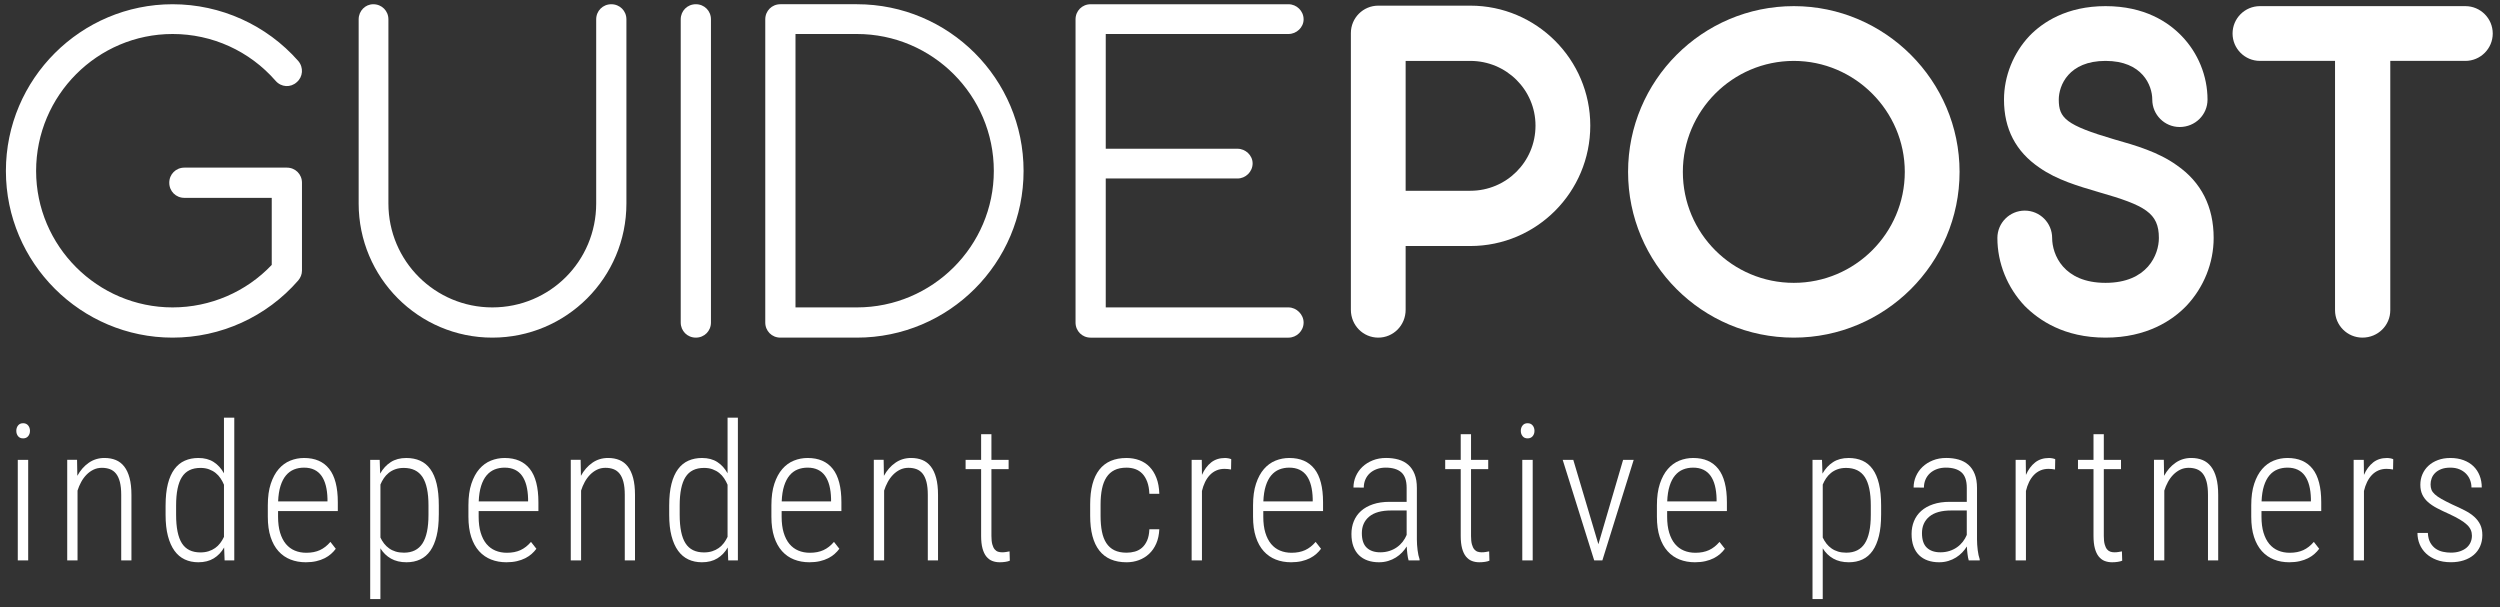 <svg width="214" height="52" viewBox="0 0 214 52" fill="none" xmlns="http://www.w3.org/2000/svg">
<rect x="0" y="0" width="214" height="52" fill="#333333" stroke="none"/>
<path d="M1.396 36.88C1.396 36.7 1.446 36.546 1.547 36.419C1.648 36.292 1.791 36.228 1.977 36.228C2.162 36.228 2.307 36.291 2.411 36.419C2.514 36.546 2.566 36.7 2.566 36.88C2.566 37.06 2.514 37.213 2.411 37.338C2.307 37.462 2.163 37.525 1.977 37.525C1.791 37.525 1.648 37.463 1.547 37.338C1.446 37.213 1.396 37.06 1.396 36.88ZM2.413 47.971H1.522V39.363H2.413V47.971Z" fill="white"/>
<path d="M6.596 39.362L6.62 40.73C6.875 40.263 7.199 39.892 7.595 39.616C7.99 39.34 8.44 39.202 8.944 39.202C9.305 39.202 9.627 39.261 9.91 39.377C10.194 39.494 10.435 39.679 10.634 39.934C10.832 40.189 10.986 40.516 11.091 40.916C11.198 41.316 11.251 41.801 11.251 42.368V47.969H10.376V42.36C10.376 41.919 10.337 41.551 10.261 41.254C10.183 40.957 10.074 40.72 9.931 40.542C9.788 40.364 9.614 40.237 9.41 40.16C9.206 40.083 8.976 40.045 8.721 40.045C8.456 40.045 8.213 40.099 7.993 40.208C7.773 40.316 7.576 40.461 7.4 40.641C7.225 40.822 7.074 41.028 6.947 41.262C6.82 41.495 6.716 41.739 6.637 41.994V47.969H5.754V39.361H6.596V39.362Z" fill="white"/>
<path d="M14.175 43.269C14.175 42.548 14.24 41.931 14.37 41.419C14.5 40.907 14.687 40.487 14.931 40.158C15.175 39.829 15.47 39.588 15.818 39.434C16.165 39.28 16.554 39.203 16.983 39.203C17.498 39.203 17.934 39.318 18.292 39.549C18.65 39.779 18.943 40.102 19.171 40.515V35.75H20.054V47.97H19.226L19.186 46.864C18.958 47.262 18.663 47.572 18.299 47.795C17.936 48.018 17.494 48.13 16.974 48.13C16.545 48.13 16.158 48.049 15.813 47.887C15.468 47.725 15.175 47.477 14.934 47.143C14.693 46.809 14.506 46.387 14.373 45.878C14.24 45.369 14.174 44.767 14.174 44.072V43.269H14.175ZM15.075 44.072C15.075 45.175 15.241 45.987 15.572 46.507C15.904 47.027 16.43 47.287 17.151 47.287C17.411 47.287 17.646 47.254 17.855 47.187C18.065 47.121 18.253 47.028 18.42 46.909C18.587 46.79 18.731 46.649 18.853 46.487C18.975 46.325 19.082 46.149 19.172 45.958V41.494C19.093 41.303 18.994 41.12 18.878 40.945C18.761 40.77 18.622 40.617 18.46 40.487C18.298 40.357 18.11 40.252 17.895 40.173C17.681 40.093 17.435 40.053 17.159 40.053C16.433 40.053 15.904 40.314 15.572 40.837C15.241 41.359 15.075 42.17 15.075 43.268V44.072V44.072Z" fill="white"/>
<path d="M26.178 48.13C25.701 48.13 25.263 48.052 24.865 47.895C24.467 47.739 24.124 47.5 23.835 47.179C23.546 46.858 23.322 46.454 23.163 45.966C23.004 45.478 22.925 44.9 22.925 44.232V43.253C22.925 42.532 23.009 41.915 23.18 41.403C23.349 40.891 23.576 40.472 23.86 40.146C24.144 39.82 24.473 39.581 24.847 39.43C25.221 39.279 25.615 39.203 26.029 39.203C26.973 39.203 27.691 39.515 28.181 40.138C28.672 40.761 28.917 41.715 28.917 42.998V43.746H23.802V44.231C23.802 44.756 23.861 45.212 23.977 45.599C24.094 45.986 24.258 46.307 24.47 46.562C24.683 46.816 24.937 47.006 25.234 47.13C25.531 47.255 25.86 47.317 26.221 47.317C26.667 47.317 27.054 47.241 27.383 47.09C27.711 46.939 28.012 46.704 28.282 46.386L28.743 46.975C28.626 47.134 28.49 47.282 28.333 47.42C28.176 47.558 27.994 47.68 27.784 47.786C27.574 47.892 27.337 47.976 27.072 48.037C26.804 48.099 26.507 48.13 26.178 48.13ZM26.027 40.03C25.714 40.03 25.427 40.083 25.164 40.189C24.902 40.295 24.674 40.464 24.48 40.694C24.286 40.925 24.131 41.223 24.014 41.589C23.898 41.955 23.829 42.398 23.808 42.918H28.032V42.687C28.021 42.268 27.974 41.894 27.889 41.565C27.804 41.236 27.681 40.958 27.519 40.73C27.357 40.502 27.152 40.328 26.903 40.209C26.653 40.09 26.361 40.03 26.027 40.03Z" fill="white"/>
<path d="M37.56 44.072C37.56 44.767 37.498 45.369 37.373 45.878C37.248 46.387 37.069 46.809 36.837 47.143C36.602 47.477 36.315 47.725 35.969 47.887C35.624 48.049 35.235 48.13 34.8 48.13C34.28 48.13 33.836 48.025 33.467 47.816C33.098 47.606 32.797 47.313 32.563 46.937V51.281H31.689V39.363H32.501L32.541 40.541C32.779 40.122 33.081 39.794 33.447 39.558C33.813 39.322 34.257 39.204 34.776 39.204C35.221 39.204 35.617 39.281 35.962 39.435C36.307 39.589 36.599 39.83 36.837 40.159C37.077 40.488 37.257 40.908 37.379 41.42C37.501 41.932 37.562 42.549 37.562 43.27V44.072H37.56ZM36.678 43.269C36.678 42.166 36.507 41.354 36.165 40.834C35.823 40.314 35.288 40.054 34.562 40.054C34.291 40.054 34.048 40.093 33.834 40.17C33.618 40.246 33.431 40.352 33.269 40.484C33.107 40.617 32.968 40.768 32.855 40.937C32.74 41.107 32.644 41.287 32.565 41.478V46.013C32.65 46.198 32.754 46.371 32.879 46.53C33.002 46.689 33.148 46.827 33.312 46.943C33.477 47.06 33.663 47.15 33.873 47.214C34.083 47.277 34.318 47.309 34.578 47.309C35.294 47.309 35.823 47.045 36.165 46.517C36.507 45.989 36.678 45.174 36.678 44.07V43.269V43.269Z" fill="white"/>
<path d="M43.35 48.13C42.873 48.13 42.435 48.052 42.038 47.895C41.64 47.739 41.296 47.5 41.008 47.179C40.718 46.858 40.495 46.454 40.336 45.966C40.177 45.478 40.097 44.9 40.097 44.232V43.253C40.097 42.532 40.182 41.915 40.352 41.403C40.522 40.891 40.748 40.472 41.032 40.146C41.316 39.82 41.645 39.581 42.019 39.43C42.393 39.279 42.787 39.203 43.2 39.203C44.144 39.203 44.862 39.515 45.352 40.138C45.843 40.761 46.088 41.715 46.088 42.998V43.746H40.973V44.231C40.973 44.756 41.031 45.212 41.148 45.599C41.265 45.986 41.429 46.307 41.641 46.562C41.853 46.816 42.108 47.006 42.405 47.13C42.702 47.255 43.031 47.317 43.392 47.317C43.837 47.317 44.224 47.241 44.554 47.09C44.883 46.939 45.182 46.704 45.453 46.386L45.915 46.975C45.798 47.134 45.661 47.282 45.505 47.42C45.348 47.558 45.165 47.68 44.956 47.786C44.746 47.892 44.509 47.976 44.244 48.037C43.976 48.099 43.679 48.13 43.35 48.13ZM43.199 40.03C42.886 40.03 42.599 40.083 42.336 40.189C42.074 40.295 41.845 40.464 41.651 40.694C41.457 40.925 41.302 41.223 41.186 41.589C41.069 41.955 41 42.398 40.979 42.918H45.204V42.687C45.193 42.268 45.145 41.894 45.061 41.565C44.976 41.236 44.853 40.958 44.691 40.73C44.529 40.502 44.323 40.328 44.074 40.209C43.825 40.09 43.533 40.03 43.199 40.03Z" fill="white"/>
<path d="M49.703 39.362L49.727 40.73C49.982 40.263 50.306 39.892 50.701 39.616C51.096 39.34 51.546 39.202 52.05 39.202C52.41 39.202 52.733 39.261 53.016 39.377C53.3 39.494 53.541 39.679 53.74 39.934C53.938 40.189 54.091 40.516 54.197 40.916C54.303 41.316 54.356 41.801 54.356 42.368V47.969H53.481V42.36C53.481 41.919 53.442 41.551 53.365 41.254C53.288 40.957 53.178 40.72 53.035 40.542C52.892 40.364 52.718 40.237 52.514 40.16C52.31 40.083 52.081 40.045 51.826 40.045C51.561 40.045 51.318 40.099 51.098 40.208C50.878 40.316 50.681 40.461 50.505 40.641C50.33 40.822 50.179 41.028 50.051 41.262C49.924 41.495 49.82 41.739 49.741 41.994V47.969H48.858V39.361H49.703V39.362Z" fill="white"/>
<path d="M57.283 43.269C57.283 42.548 57.348 41.931 57.478 41.419C57.608 40.907 57.795 40.487 58.039 40.158C58.283 39.829 58.579 39.588 58.927 39.434C59.274 39.28 59.663 39.203 60.092 39.203C60.606 39.203 61.043 39.318 61.401 39.549C61.759 39.779 62.052 40.102 62.28 40.515V35.75H63.163V47.97H62.335L62.295 46.864C62.066 47.262 61.771 47.572 61.408 47.795C61.044 48.018 60.603 48.13 60.083 48.13C59.653 48.13 59.266 48.049 58.921 47.887C58.576 47.725 58.283 47.477 58.042 47.143C57.8 46.809 57.614 46.387 57.481 45.878C57.348 45.369 57.283 44.767 57.283 44.072V43.269V43.269ZM58.181 44.072C58.181 45.175 58.347 45.987 58.679 46.507C59.01 47.027 59.537 47.287 60.258 47.287C60.518 47.287 60.752 47.254 60.962 47.187C61.171 47.121 61.36 47.028 61.527 46.909C61.694 46.79 61.839 46.649 61.961 46.487C62.083 46.325 62.189 46.149 62.279 45.958V41.494C62.199 41.303 62.101 41.12 61.985 40.945C61.868 40.77 61.729 40.617 61.567 40.487C61.405 40.357 61.217 40.252 61.002 40.173C60.787 40.093 60.542 40.053 60.266 40.053C59.539 40.053 59.01 40.314 58.679 40.837C58.347 41.359 58.181 42.17 58.181 43.268V44.072V44.072Z" fill="white"/>
<path d="M69.286 48.13C68.809 48.13 68.371 48.052 67.973 47.895C67.575 47.739 67.232 47.5 66.943 47.179C66.654 46.858 66.43 46.454 66.271 45.966C66.112 45.478 66.032 44.9 66.032 44.232V43.253C66.032 42.532 66.117 41.915 66.287 41.403C66.456 40.891 66.683 40.472 66.967 40.146C67.251 39.82 67.579 39.581 67.954 39.43C68.328 39.279 68.721 39.203 69.136 39.203C70.08 39.203 70.797 39.515 71.288 40.138C71.779 40.761 72.024 41.715 72.024 42.998V43.746H66.908V44.231C66.908 44.756 66.967 45.212 67.083 45.599C67.2 45.986 67.364 46.307 67.576 46.562C67.789 46.816 68.043 47.006 68.34 47.13C68.637 47.255 68.965 47.317 69.327 47.317C69.773 47.317 70.16 47.241 70.489 47.09C70.818 46.939 71.117 46.704 71.388 46.386L71.849 46.975C71.733 47.134 71.596 47.282 71.439 47.42C71.283 47.558 71.1 47.68 70.89 47.786C70.681 47.892 70.444 47.976 70.178 48.037C69.911 48.099 69.614 48.13 69.286 48.13ZM69.135 40.03C68.822 40.03 68.534 40.083 68.271 40.189C68.009 40.295 67.781 40.464 67.587 40.694C67.393 40.925 67.238 41.223 67.121 41.589C67.004 41.955 66.935 42.398 66.914 42.918H71.139V42.687C71.128 42.268 71.081 41.894 70.996 41.565C70.911 41.236 70.788 40.958 70.626 40.73C70.464 40.502 70.259 40.328 70.01 40.209C69.76 40.09 69.469 40.03 69.135 40.03Z" fill="white"/>
<path d="M75.64 39.362L75.664 40.73C75.919 40.263 76.243 39.892 76.639 39.616C77.034 39.34 77.484 39.202 77.988 39.202C78.349 39.202 78.671 39.261 78.954 39.377C79.238 39.494 79.479 39.679 79.678 39.934C79.876 40.189 80.03 40.516 80.135 40.916C80.242 41.316 80.295 41.801 80.295 42.368V47.969H79.42V42.36C79.42 41.919 79.381 41.551 79.305 41.254C79.227 40.957 79.118 40.72 78.975 40.542C78.832 40.364 78.658 40.237 78.454 40.16C78.25 40.083 78.02 40.045 77.765 40.045C77.5 40.045 77.257 40.099 77.037 40.208C76.817 40.316 76.62 40.461 76.444 40.641C76.269 40.822 76.118 41.028 75.991 41.262C75.864 41.495 75.76 41.739 75.681 41.994V47.969H74.798V39.361H75.64V39.362Z" fill="white"/>
<path d="M84.866 37.166V39.362H86.338V40.158H84.866V45.878C84.866 46.175 84.891 46.415 84.942 46.598C84.992 46.781 85.06 46.923 85.144 47.024C85.229 47.125 85.326 47.192 85.435 47.227C85.544 47.261 85.659 47.278 85.781 47.278C85.898 47.278 86.012 47.269 86.123 47.25C86.234 47.231 86.332 47.214 86.417 47.198L86.441 47.994C86.346 48.037 86.22 48.07 86.063 48.094C85.907 48.118 85.743 48.13 85.574 48.13C85.346 48.13 85.135 48.093 84.942 48.019C84.748 47.944 84.58 47.82 84.437 47.645C84.294 47.47 84.182 47.238 84.103 46.949C84.024 46.66 83.984 46.3 83.984 45.871V40.159H82.655V39.363H83.984V37.167H84.866V37.166Z" fill="white"/>
<path d="M96.436 47.31C96.68 47.31 96.916 47.278 97.144 47.215C97.373 47.152 97.575 47.043 97.753 46.889C97.93 46.735 98.076 46.53 98.191 46.273C98.305 46.016 98.37 45.693 98.386 45.306H99.237C99.216 45.767 99.129 46.175 98.975 46.528C98.821 46.88 98.617 47.175 98.362 47.411C98.108 47.647 97.816 47.826 97.487 47.948C97.158 48.07 96.808 48.131 96.437 48.131C95.403 48.131 94.624 47.796 94.102 47.128C93.579 46.46 93.318 45.468 93.318 44.153V43.182C93.318 41.866 93.579 40.875 94.102 40.206C94.624 39.538 95.4 39.204 96.429 39.204C96.821 39.204 97.186 39.266 97.523 39.391C97.86 39.516 98.152 39.704 98.398 39.956C98.645 40.208 98.842 40.526 98.991 40.911C99.14 41.295 99.222 41.748 99.237 42.267H98.386C98.37 41.869 98.309 41.529 98.203 41.245C98.096 40.961 97.958 40.729 97.786 40.549C97.613 40.369 97.412 40.238 97.181 40.155C96.951 40.073 96.7 40.032 96.43 40.032C96.021 40.032 95.677 40.102 95.396 40.243C95.115 40.384 94.887 40.589 94.711 40.86C94.536 41.131 94.409 41.46 94.329 41.851C94.25 42.241 94.209 42.685 94.209 43.183V44.154C94.209 44.658 94.247 45.106 94.325 45.499C94.402 45.891 94.527 46.221 94.703 46.489C94.878 46.757 95.107 46.962 95.392 47.102C95.674 47.24 96.023 47.31 96.436 47.31Z" fill="white"/>
<path d="M105.378 40.19C105.287 40.174 105.199 40.161 105.111 40.15C105.023 40.14 104.927 40.134 104.821 40.134C104.561 40.134 104.326 40.18 104.117 40.273C103.907 40.366 103.723 40.496 103.564 40.663C103.405 40.83 103.268 41.03 103.154 41.264C103.04 41.497 102.951 41.752 102.887 42.028V47.971H102.004V39.363H102.872L102.888 40.652C103.085 40.201 103.344 39.847 103.668 39.59C103.991 39.333 104.389 39.204 104.862 39.204C104.957 39.204 105.058 39.215 105.164 39.236C105.27 39.257 105.347 39.281 105.394 39.308L105.378 40.19Z" fill="white"/>
<path d="M110.514 48.13C110.037 48.13 109.599 48.052 109.202 47.895C108.804 47.739 108.46 47.5 108.172 47.179C107.882 46.858 107.659 46.454 107.5 45.966C107.341 45.478 107.261 44.9 107.261 44.232V43.253C107.261 42.532 107.346 41.915 107.516 41.403C107.685 40.891 107.912 40.472 108.196 40.146C108.48 39.82 108.809 39.581 109.183 39.43C109.557 39.279 109.951 39.203 110.365 39.203C111.309 39.203 112.027 39.515 112.517 40.138C113.007 40.761 113.253 41.715 113.253 42.998V43.746H108.138V44.231C108.138 44.756 108.196 45.212 108.313 45.599C108.43 45.986 108.594 46.307 108.806 46.562C109.018 46.816 109.273 47.006 109.57 47.13C109.867 47.255 110.196 47.317 110.557 47.317C111.003 47.317 111.389 47.241 111.719 47.09C112.048 46.939 112.348 46.704 112.618 46.386L113.08 46.975C112.963 47.134 112.826 47.282 112.67 47.42C112.513 47.558 112.33 47.68 112.121 47.786C111.911 47.892 111.674 47.976 111.409 48.037C111.14 48.099 110.843 48.13 110.514 48.13ZM110.363 40.03C110.05 40.03 109.763 40.083 109.5 40.189C109.238 40.295 109.009 40.464 108.815 40.694C108.621 40.925 108.466 41.223 108.35 41.589C108.233 41.955 108.165 42.398 108.143 42.918H112.368V42.687C112.357 42.268 112.309 41.894 112.225 41.565C112.14 41.236 112.017 40.958 111.855 40.73C111.693 40.502 111.487 40.328 111.238 40.209C110.989 40.09 110.697 40.03 110.363 40.03Z" fill="white"/>
<path d="M120.576 47.971C120.533 47.828 120.498 47.649 120.472 47.434C120.445 47.219 120.426 47 120.416 46.777C120.305 46.958 120.172 47.129 120.018 47.29C119.865 47.452 119.688 47.595 119.489 47.72C119.291 47.845 119.069 47.944 118.825 48.019C118.581 48.093 118.319 48.13 118.038 48.13C117.683 48.13 117.36 48.079 117.071 47.978C116.782 47.877 116.534 47.726 116.327 47.525C116.12 47.324 115.961 47.071 115.85 46.769C115.739 46.466 115.683 46.114 115.683 45.711C115.683 45.313 115.752 44.946 115.89 44.609C116.028 44.272 116.233 43.981 116.506 43.737C116.779 43.493 117.12 43.302 117.529 43.164C117.938 43.026 118.412 42.957 118.953 42.957H120.408V41.756C120.408 41.141 120.256 40.699 119.951 40.431C119.646 40.163 119.199 40.029 118.61 40.029C118.334 40.029 118.081 40.072 117.85 40.156C117.619 40.241 117.422 40.359 117.257 40.51C117.092 40.661 116.965 40.842 116.875 41.051C116.785 41.261 116.74 41.49 116.74 41.739L115.857 41.731C115.857 41.397 115.923 41.077 116.056 40.772C116.189 40.467 116.377 40.198 116.621 39.965C116.865 39.732 117.159 39.546 117.504 39.408C117.848 39.27 118.231 39.201 118.65 39.201C119.037 39.201 119.391 39.247 119.712 39.34C120.033 39.433 120.31 39.581 120.544 39.785C120.778 39.989 120.959 40.254 121.089 40.581C121.219 40.907 121.284 41.304 121.284 41.771V46.163C121.284 46.312 121.289 46.465 121.3 46.624C121.31 46.783 121.325 46.938 121.344 47.089C121.363 47.24 121.386 47.383 121.416 47.519C121.445 47.654 121.478 47.772 121.515 47.873V47.968H120.576V47.971ZM118.15 47.278C118.426 47.278 118.684 47.24 118.926 47.163C119.167 47.086 119.383 46.98 119.574 46.845C119.765 46.71 119.931 46.552 120.071 46.371C120.211 46.191 120.324 45.997 120.409 45.79V43.697H119.08C118.247 43.697 117.622 43.872 117.202 44.222C116.783 44.572 116.574 45.044 116.574 45.638C116.574 46.206 116.713 46.621 116.992 46.883C117.27 47.147 117.656 47.278 118.15 47.278Z" fill="white"/>
<path d="M125.92 37.166V39.362H127.392V40.158H125.92V45.878C125.92 46.175 125.945 46.415 125.996 46.598C126.046 46.781 126.114 46.923 126.198 47.024C126.283 47.125 126.38 47.192 126.489 47.227C126.598 47.261 126.713 47.278 126.835 47.278C126.952 47.278 127.066 47.269 127.177 47.25C127.288 47.231 127.386 47.214 127.471 47.198L127.495 47.994C127.4 48.037 127.274 48.07 127.117 48.094C126.961 48.118 126.797 48.13 126.628 48.13C126.4 48.13 126.189 48.093 125.996 48.019C125.802 47.944 125.634 47.82 125.491 47.645C125.348 47.47 125.236 47.238 125.157 46.949C125.078 46.66 125.038 46.3 125.038 45.871V40.159H123.709V39.363H125.038V37.167H125.92V37.166Z" fill="white"/>
<path d="M130.181 36.88C130.181 36.7 130.231 36.546 130.333 36.419C130.434 36.292 130.577 36.228 130.762 36.228C130.948 36.228 131.092 36.291 131.196 36.419C131.3 36.546 131.351 36.7 131.351 36.88C131.351 37.06 131.3 37.213 131.196 37.338C131.092 37.463 130.948 37.525 130.762 37.525C130.577 37.525 130.434 37.463 130.333 37.338C130.232 37.213 130.181 37.06 130.181 36.88ZM131.199 47.971H130.308V39.363H131.199V47.971Z" fill="white"/>
<path d="M136.822 46.586L138.938 39.362H139.845L137.163 47.97H136.463L133.766 39.362H134.673L136.822 46.586Z" fill="white"/>
<path d="M145.085 48.13C144.608 48.13 144.17 48.052 143.773 47.895C143.375 47.739 143.031 47.5 142.743 47.179C142.453 46.858 142.23 46.454 142.071 45.966C141.912 45.478 141.832 44.9 141.832 44.232V43.253C141.832 42.532 141.917 41.915 142.087 41.403C142.257 40.891 142.483 40.472 142.767 40.146C143.051 39.82 143.38 39.581 143.754 39.43C144.128 39.279 144.522 39.203 144.935 39.203C145.879 39.203 146.597 39.515 147.087 40.138C147.577 40.761 147.823 41.715 147.823 42.998V43.746H142.708V44.231C142.708 44.756 142.766 45.212 142.883 45.599C143 45.986 143.164 46.307 143.376 46.562C143.588 46.816 143.843 47.006 144.14 47.13C144.437 47.255 144.766 47.317 145.127 47.317C145.572 47.317 145.959 47.241 146.289 47.09C146.618 46.939 146.917 46.704 147.188 46.386L147.65 46.975C147.533 47.134 147.396 47.282 147.24 47.42C147.083 47.558 146.9 47.68 146.691 47.786C146.481 47.892 146.244 47.976 145.979 48.037C145.711 48.099 145.414 48.13 145.085 48.13ZM144.934 40.03C144.621 40.03 144.334 40.083 144.071 40.189C143.809 40.295 143.58 40.464 143.386 40.694C143.192 40.925 143.037 41.223 142.921 41.589C142.804 41.955 142.735 42.398 142.714 42.918H146.939V42.687C146.928 42.268 146.88 41.894 146.796 41.565C146.711 41.236 146.588 40.958 146.426 40.73C146.264 40.502 146.058 40.328 145.809 40.209C145.56 40.09 145.268 40.03 144.934 40.03Z" fill="white"/>
<path d="M161.023 44.072C161.023 44.767 160.961 45.369 160.836 45.878C160.711 46.387 160.532 46.809 160.299 47.143C160.065 47.477 159.777 47.725 159.432 47.887C159.087 48.049 158.697 48.13 158.262 48.13C157.742 48.13 157.298 48.025 156.929 47.816C156.56 47.606 156.259 47.313 156.026 46.937V51.281H155.151V39.363H155.963L156.003 40.541C156.241 40.122 156.544 39.794 156.91 39.558C157.275 39.322 157.719 39.204 158.239 39.204C158.684 39.204 159.079 39.281 159.425 39.435C159.77 39.589 160.061 39.83 160.3 40.159C160.539 40.488 160.719 40.908 160.841 41.42C160.963 41.932 161.024 42.549 161.024 43.27V44.072H161.023ZM160.14 43.269C160.14 42.166 159.969 41.354 159.627 40.834C159.285 40.314 158.751 40.054 158.024 40.054C157.753 40.054 157.511 40.093 157.296 40.17C157.081 40.246 156.893 40.352 156.731 40.484C156.569 40.617 156.431 40.768 156.317 40.937C156.203 41.107 156.106 41.287 156.027 41.478V46.013C156.112 46.198 156.216 46.371 156.341 46.53C156.465 46.689 156.61 46.827 156.775 46.943C156.939 47.06 157.126 47.15 157.336 47.214C157.545 47.277 157.78 47.309 158.04 47.309C158.756 47.309 159.285 47.045 159.627 46.517C159.969 45.989 160.14 45.174 160.14 44.07V43.269V43.269Z" fill="white"/>
<path d="M168.524 47.971C168.481 47.828 168.446 47.649 168.42 47.434C168.393 47.219 168.374 47 168.364 46.777C168.253 46.958 168.12 47.129 167.966 47.29C167.812 47.452 167.636 47.595 167.437 47.72C167.239 47.845 167.017 47.944 166.773 48.019C166.529 48.093 166.267 48.13 165.986 48.13C165.631 48.13 165.308 48.079 165.019 47.978C164.73 47.877 164.482 47.726 164.275 47.525C164.068 47.324 163.909 47.071 163.798 46.769C163.687 46.466 163.631 46.114 163.631 45.711C163.631 45.313 163.7 44.946 163.838 44.609C163.976 44.272 164.181 43.981 164.454 43.737C164.727 43.493 165.068 43.302 165.477 43.164C165.886 43.026 166.36 42.957 166.901 42.957H168.357V41.756C168.357 41.141 168.205 40.699 167.9 40.431C167.595 40.163 167.148 40.029 166.559 40.029C166.283 40.029 166.03 40.072 165.799 40.156C165.568 40.241 165.37 40.359 165.206 40.51C165.041 40.661 164.914 40.842 164.823 41.051C164.733 41.261 164.688 41.49 164.688 41.739L163.805 41.731C163.805 41.397 163.871 41.077 164.004 40.772C164.137 40.467 164.325 40.198 164.569 39.965C164.813 39.732 165.107 39.546 165.452 39.408C165.796 39.27 166.179 39.201 166.598 39.201C166.985 39.201 167.339 39.247 167.66 39.34C167.981 39.433 168.258 39.581 168.492 39.785C168.726 39.989 168.907 40.254 169.037 40.581C169.167 40.907 169.232 41.304 169.232 41.771V46.163C169.232 46.312 169.237 46.465 169.248 46.624C169.258 46.783 169.273 46.938 169.292 47.089C169.311 47.24 169.334 47.383 169.364 47.519C169.393 47.654 169.426 47.772 169.463 47.873V47.968H168.524V47.971ZM166.097 47.278C166.373 47.278 166.631 47.24 166.873 47.163C167.114 47.086 167.33 46.98 167.521 46.845C167.712 46.71 167.878 46.552 168.018 46.371C168.158 46.191 168.271 45.997 168.356 45.79V43.697H167.027C166.194 43.697 165.569 43.872 165.149 44.222C164.73 44.572 164.521 45.044 164.521 45.638C164.521 46.206 164.66 46.621 164.939 46.883C165.218 47.147 165.604 47.278 166.097 47.278Z" fill="white"/>
<path d="M175.911 40.19C175.82 40.174 175.732 40.161 175.644 40.15C175.557 40.14 175.46 40.134 175.354 40.134C175.094 40.134 174.859 40.18 174.65 40.273C174.441 40.366 174.256 40.496 174.097 40.663C173.938 40.83 173.802 41.03 173.687 41.264C173.573 41.497 173.485 41.752 173.421 42.028V47.971H172.538V39.363H173.405L173.421 40.652C173.617 40.201 173.877 39.847 174.201 39.59C174.524 39.333 174.922 39.204 175.394 39.204C175.489 39.204 175.59 39.215 175.697 39.236C175.802 39.257 175.88 39.281 175.927 39.308L175.911 40.19Z" fill="white"/>
<path d="M180.086 37.166V39.362H181.558V40.158H180.086V45.878C180.086 46.175 180.111 46.415 180.162 46.598C180.212 46.781 180.28 46.923 180.364 47.024C180.449 47.125 180.546 47.192 180.655 47.227C180.764 47.261 180.879 47.278 181.001 47.278C181.118 47.278 181.232 47.269 181.343 47.25C181.454 47.231 181.552 47.214 181.637 47.198L181.661 47.994C181.566 48.037 181.44 48.07 181.283 48.094C181.127 48.118 180.963 48.13 180.794 48.13C180.566 48.13 180.355 48.093 180.162 48.019C179.968 47.944 179.8 47.82 179.657 47.645C179.514 47.47 179.402 47.238 179.323 46.949C179.244 46.66 179.204 46.3 179.204 45.871V40.159H177.875V39.363H179.204V37.167H180.086V37.166Z" fill="white"/>
<path d="M185.223 39.362L185.247 40.73C185.502 40.263 185.826 39.892 186.222 39.616C186.617 39.34 187.067 39.202 187.571 39.202C187.932 39.202 188.254 39.261 188.537 39.377C188.821 39.494 189.062 39.679 189.261 39.934C189.459 40.189 189.613 40.516 189.718 40.916C189.825 41.316 189.878 41.801 189.878 42.368V47.969H189.003V42.36C189.003 41.919 188.964 41.551 188.888 41.254C188.81 40.957 188.701 40.72 188.558 40.542C188.415 40.364 188.241 40.237 188.037 40.16C187.833 40.083 187.603 40.045 187.348 40.045C187.083 40.045 186.84 40.099 186.62 40.208C186.4 40.316 186.203 40.461 186.027 40.641C185.852 40.822 185.701 41.028 185.574 41.262C185.447 41.495 185.343 41.739 185.264 41.994V47.969H184.381V39.361H185.223V39.362Z" fill="white"/>
<path d="M195.96 48.13C195.483 48.13 195.045 48.052 194.647 47.895C194.249 47.739 193.906 47.5 193.617 47.179C193.328 46.858 193.104 46.454 192.945 45.966C192.786 45.478 192.707 44.9 192.707 44.232V43.253C192.707 42.532 192.791 41.915 192.962 41.403C193.131 40.891 193.358 40.472 193.642 40.146C193.926 39.82 194.255 39.581 194.629 39.43C195.003 39.279 195.397 39.203 195.81 39.203C196.754 39.203 197.472 39.515 197.962 40.138C198.453 40.761 198.698 41.715 198.698 42.998V43.746H193.583V44.231C193.583 44.756 193.642 45.212 193.758 45.599C193.875 45.986 194.039 46.307 194.251 46.562C194.464 46.816 194.718 47.006 195.015 47.13C195.312 47.255 195.641 47.317 196.002 47.317C196.447 47.317 196.835 47.241 197.164 47.09C197.492 46.939 197.793 46.704 198.063 46.386L198.524 46.975C198.407 47.134 198.271 47.282 198.114 47.42C197.958 47.558 197.775 47.68 197.565 47.786C197.355 47.892 197.118 47.976 196.853 48.037C196.586 48.099 196.289 48.13 195.96 48.13ZM195.809 40.03C195.496 40.03 195.209 40.083 194.946 40.189C194.684 40.295 194.455 40.464 194.262 40.694C194.068 40.925 193.913 41.223 193.796 41.589C193.68 41.955 193.611 42.398 193.59 42.918H197.814V42.687C197.803 42.268 197.756 41.894 197.671 41.565C197.586 41.236 197.463 40.958 197.301 40.73C197.139 40.502 196.933 40.328 196.685 40.209C196.434 40.09 196.143 40.03 195.809 40.03Z" fill="white"/>
<path d="M204.845 40.19C204.755 40.174 204.666 40.161 204.579 40.15C204.492 40.14 204.395 40.134 204.288 40.134C204.028 40.134 203.793 40.18 203.584 40.273C203.374 40.366 203.19 40.496 203.031 40.663C202.872 40.83 202.736 41.03 202.621 41.264C202.507 41.497 202.418 41.752 202.355 42.028V47.971H201.472V39.363H202.339L202.355 40.652C202.551 40.201 202.811 39.847 203.135 39.59C203.458 39.333 203.856 39.204 204.328 39.204C204.424 39.204 204.525 39.215 204.631 39.236C204.737 39.257 204.814 39.281 204.862 39.308L204.845 40.19Z" fill="white"/>
<path d="M211.597 45.854C211.597 45.679 211.564 45.515 211.498 45.361C211.431 45.208 211.323 45.059 211.172 44.916C211.021 44.773 210.821 44.627 210.574 44.478C210.327 44.33 210.022 44.171 209.656 44.001C209.263 43.826 208.912 43.658 208.604 43.496C208.297 43.334 208.038 43.159 207.828 42.971C207.619 42.783 207.459 42.571 207.348 42.334C207.237 42.098 207.181 41.818 207.181 41.494C207.181 41.176 207.239 40.878 207.359 40.599C207.479 40.321 207.65 40.078 207.873 39.871C208.096 39.664 208.366 39.501 208.685 39.382C209.003 39.262 209.357 39.203 209.75 39.203C210.169 39.203 210.546 39.265 210.88 39.39C211.214 39.515 211.498 39.688 211.728 39.911C211.958 40.134 212.134 40.401 212.256 40.711C212.378 41.021 212.439 41.359 212.439 41.725H211.557C211.557 41.502 211.517 41.289 211.437 41.084C211.358 40.88 211.241 40.7 211.088 40.543C210.934 40.387 210.745 40.262 210.522 40.169C210.299 40.076 210.042 40.03 209.75 40.03C209.447 40.03 209.191 40.071 208.979 40.153C208.766 40.235 208.591 40.344 208.453 40.479C208.315 40.615 208.215 40.769 208.151 40.94C208.087 41.113 208.057 41.286 208.057 41.461C208.057 41.636 208.083 41.791 208.135 41.926C208.188 42.061 208.286 42.192 208.427 42.32C208.567 42.447 208.756 42.579 208.995 42.714C209.234 42.849 209.541 43.007 209.918 43.187C210.316 43.362 210.675 43.532 210.993 43.696C211.312 43.861 211.581 44.042 211.801 44.241C212.021 44.44 212.191 44.664 212.31 44.913C212.429 45.162 212.489 45.46 212.489 45.804C212.489 46.159 212.424 46.48 212.297 46.767C212.17 47.053 211.989 47.297 211.753 47.499C211.517 47.7 211.232 47.855 210.901 47.964C210.569 48.072 210.203 48.127 209.8 48.127C209.333 48.127 208.922 48.059 208.566 47.924C208.211 47.788 207.912 47.607 207.671 47.379C207.43 47.151 207.246 46.886 207.121 46.583C206.996 46.28 206.935 45.96 206.935 45.62H207.826C207.842 45.959 207.911 46.238 208.036 46.455C208.16 46.672 208.316 46.845 208.501 46.972C208.687 47.099 208.895 47.187 209.123 47.234C209.351 47.282 209.576 47.306 209.798 47.306C210.09 47.306 210.348 47.268 210.574 47.191C210.799 47.114 210.988 47.011 211.14 46.881C211.291 46.751 211.405 46.597 211.482 46.42C211.559 46.245 211.597 46.056 211.597 45.854Z" fill="white"/>
<path d="M14.774 28.901C6.932 28.901 0.505 22.514 0.505 14.632C0.505 6.75 6.932 0.363 14.774 0.363C18.897 0.363 22.818 2.141 25.526 5.214C26.011 5.78 25.93 6.589 25.405 7.033C24.879 7.518 24.071 7.478 23.585 6.911C21.362 4.365 18.169 2.91 14.773 2.91C8.346 2.91 3.091 8.165 3.091 14.632C3.091 21.059 8.346 26.314 14.773 26.314C18.007 26.314 21.079 24.98 23.261 22.676V16.936H15.783C15.056 16.936 14.489 16.37 14.489 15.642C14.489 14.914 15.056 14.349 15.783 14.349H24.555C25.283 14.349 25.849 14.915 25.849 15.642V23.161C25.849 23.484 25.728 23.767 25.526 24.01C22.818 27.123 18.897 28.901 14.774 28.901Z" fill="white"/>
<path d="M42.141 28.901C35.835 28.901 30.701 23.767 30.701 17.421V1.657C30.701 0.929 31.268 0.363 31.954 0.363C32.682 0.363 33.248 0.929 33.248 1.657V17.421C33.248 22.353 37.25 26.314 42.141 26.314C47.073 26.314 51.034 22.353 51.034 17.421V1.657C51.034 0.929 51.6 0.363 52.327 0.363C53.055 0.363 53.621 0.929 53.621 1.657V17.421C53.621 23.767 48.488 28.901 42.141 28.901Z" fill="white"/>
<path d="M59.565 28.901C58.837 28.901 58.27 28.335 58.27 27.607V1.656C58.27 0.928 58.837 0.362 59.565 0.362C60.291 0.362 60.858 0.928 60.858 1.656V27.607C60.858 28.335 60.291 28.901 59.565 28.901Z" fill="white"/>
<path d="M73.349 28.901H66.8C66.072 28.901 65.507 28.335 65.507 27.607V1.656C65.507 0.928 66.073 0.362 66.8 0.362H73.349C81.231 0.362 87.618 6.749 87.618 14.631C87.618 22.513 81.231 28.901 73.349 28.901ZM68.094 26.314H73.349C79.816 26.314 85.071 21.059 85.071 14.632C85.071 8.165 79.816 2.91 73.349 2.91H68.094V26.314Z" fill="white"/>
<path d="M111.589 27.608C111.589 28.336 110.983 28.902 110.296 28.902H93.359C92.631 28.902 92.066 28.336 92.066 27.608V1.657C92.066 0.929 92.632 0.363 93.359 0.363H110.296C110.983 0.363 111.589 0.929 111.589 1.657C111.589 2.344 110.983 2.91 110.296 2.91H94.652V12.732H105.93C106.618 12.732 107.224 13.298 107.224 13.985C107.224 14.713 106.618 15.279 105.93 15.279H94.652V26.314H110.296C110.983 26.314 111.589 26.92 111.589 27.608Z" fill="white"/>
<path d="M136.128 10.752C136.128 16.451 131.52 21.059 125.861 21.059H120.323V26.516C120.323 27.85 119.272 28.901 117.979 28.901C116.685 28.901 115.635 27.85 115.635 26.516V2.829C115.635 1.535 116.686 0.484 117.979 0.484H125.861C131.52 0.484 136.128 5.093 136.128 10.752ZM131.439 10.752C131.439 7.68 128.933 5.214 125.861 5.214H120.323V16.33H125.861C128.932 16.33 131.439 13.864 131.439 10.752Z" fill="white"/>
<path d="M153.551 28.901C145.709 28.901 139.363 22.555 139.363 14.713C139.363 6.911 145.709 0.525 153.551 0.525C161.353 0.525 167.739 6.911 167.739 14.713C167.739 22.555 161.353 28.901 153.551 28.901ZM153.551 5.214C148.296 5.214 144.052 9.499 144.052 14.713C144.052 19.968 148.297 24.212 153.551 24.212C158.765 24.212 163.05 19.968 163.05 14.713C163.051 9.499 158.765 5.214 153.551 5.214Z" fill="white"/>
<path d="M180.232 28.901C176.675 28.901 174.533 27.405 173.32 26.193C171.825 24.616 170.976 22.514 170.976 20.372C170.976 19.078 172.027 18.028 173.32 18.028C174.614 18.028 175.664 19.079 175.664 20.372C175.664 21.787 176.634 24.212 180.232 24.212C183.83 24.212 184.8 21.787 184.8 20.372C184.8 18.229 183.628 17.583 179.667 16.451C177.888 15.926 176.069 15.4 174.573 14.349C172.552 12.974 171.542 11.034 171.542 8.528C171.542 6.507 172.35 4.526 173.725 3.071C174.857 1.899 176.918 0.525 180.233 0.525C183.588 0.525 185.609 1.899 186.741 3.071C188.156 4.527 188.964 6.507 188.964 8.528C188.964 9.821 187.913 10.872 186.579 10.872C185.286 10.872 184.235 9.821 184.235 8.528C184.235 7.315 183.386 5.213 180.233 5.213C177.08 5.213 176.231 7.315 176.231 8.528C176.231 10.105 176.838 10.711 180.96 11.924C182.819 12.449 184.76 13.015 186.336 14.147C188.438 15.603 189.489 17.704 189.489 20.372C189.489 22.514 188.64 24.616 187.145 26.193C185.972 27.406 183.788 28.901 180.232 28.901Z" fill="white"/>
<path d="M213.379 2.869C213.379 4.163 212.328 5.213 211.035 5.213H204.608V26.556C204.608 27.849 203.557 28.9 202.223 28.9C200.929 28.9 199.879 27.849 199.879 26.556V5.213H193.452C192.158 5.213 191.107 4.162 191.107 2.869C191.107 1.576 192.158 0.525 193.452 0.525H211.035C212.328 0.525 213.379 1.576 213.379 2.869Z" fill="white"/>
</svg>
